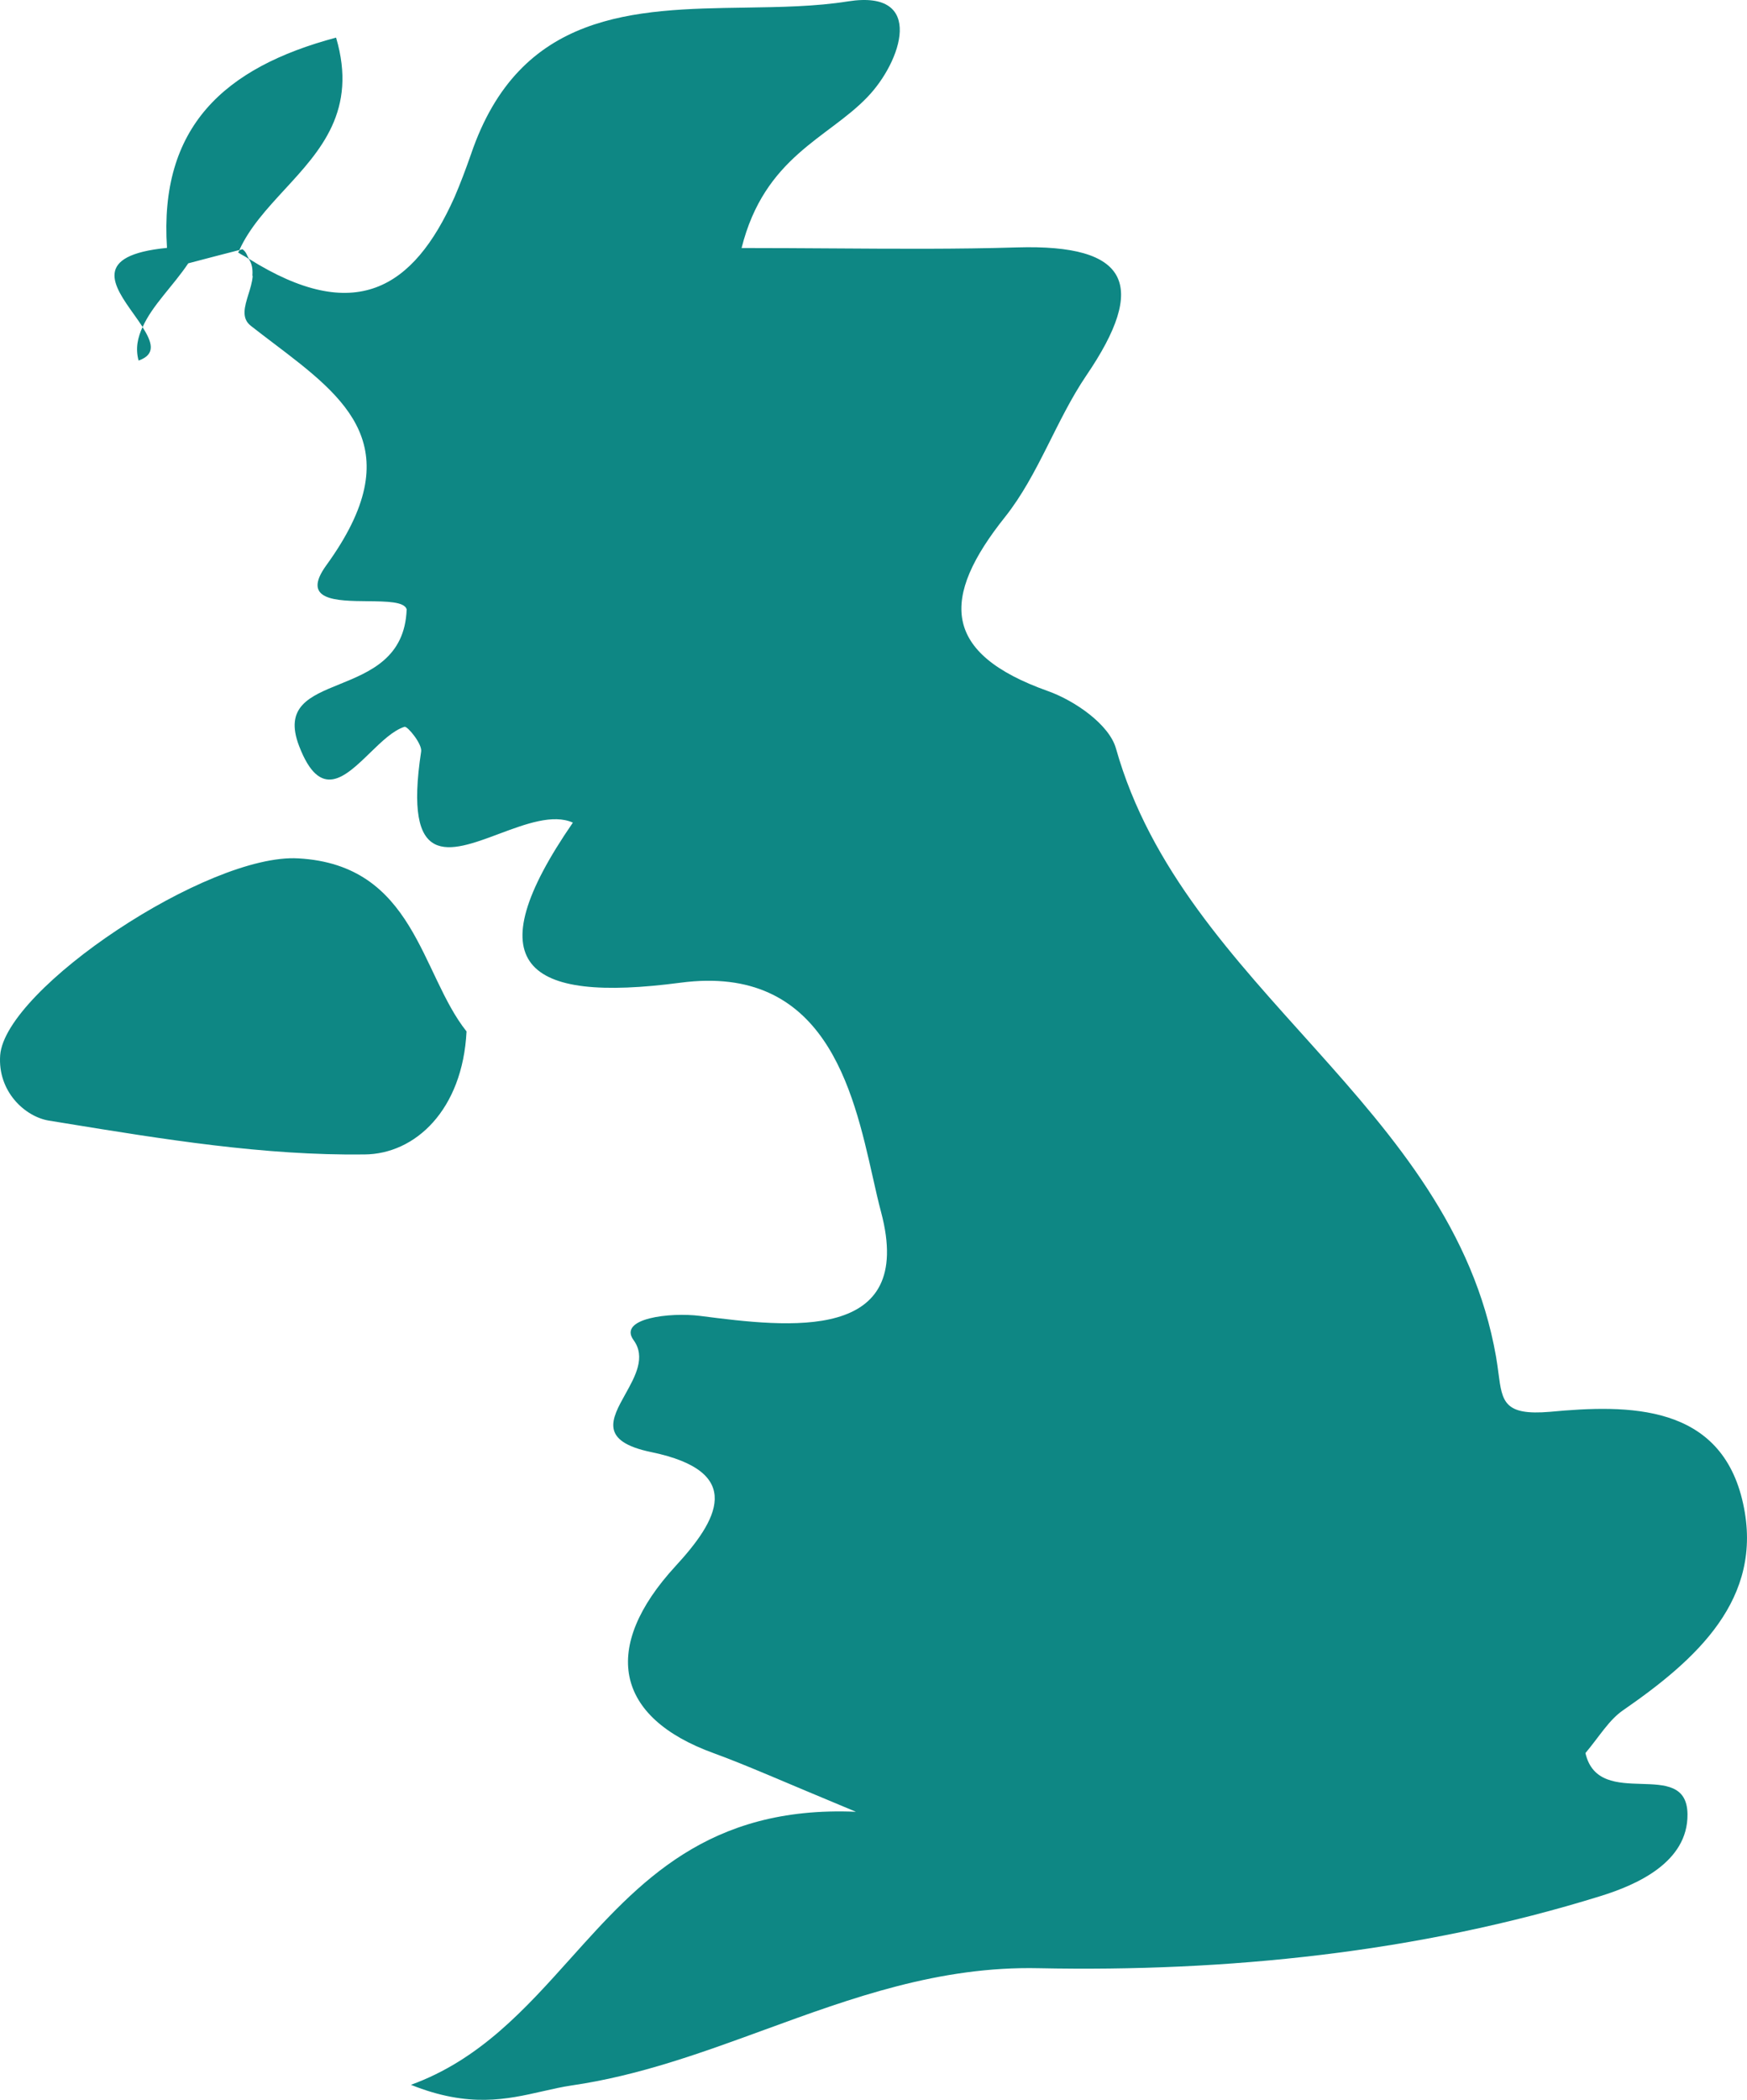 <svg width="40.842" height="49.072" viewBox="0 0 40.842 49.072" fill="none" xmlns="http://www.w3.org/2000/svg" xmlns:xlink="http://www.w3.org/1999/xlink">
	<desc>
			Created with Pixso.
	</desc>
	<defs/>
	<path id="Combined Shape" d="M5.56 5.896C5.651 5.957 5.726 5.988 5.815 6.049C5.896 6.168 5.91 6.301 5.901 6.432C5.901 6.44 5.907 6.454 5.907 6.463C5.894 6.6 5.851 6.74 5.808 6.877C5.719 7.166 5.635 7.436 5.865 7.615C6.041 7.753 6.218 7.887 6.393 8.02C8.096 9.311 9.619 10.465 7.629 13.21C7.031 14.035 7.858 14.043 8.598 14.05C9.041 14.055 9.452 14.059 9.507 14.238C9.469 15.368 8.65 15.701 7.938 15.99C7.237 16.275 6.64 16.517 6.993 17.435C7.487 18.722 8.065 18.162 8.65 17.594C8.92 17.332 9.191 17.069 9.457 16.985C9.526 16.965 9.871 17.385 9.846 17.56C9.424 20.325 10.498 19.924 11.668 19.486C12.284 19.256 12.928 19.016 13.393 19.224C11.107 22.54 12.254 23.446 15.91 22.965C19.283 22.521 19.942 25.456 20.404 27.508C20.47 27.804 20.533 28.082 20.599 28.329C21.41 31.382 18.457 31.021 16.368 30.752C15.662 30.663 14.44 30.807 14.812 31.318C15.102 31.715 14.852 32.163 14.619 32.581C14.296 33.16 14.005 33.683 15.226 33.935C17.448 34.396 16.771 35.538 15.79 36.602C14.051 38.496 14.362 40.132 16.693 40.974C17.468 41.257 18.218 41.596 20.01 42.34C16.545 42.194 14.934 43.99 13.34 45.766C12.272 46.956 11.212 48.138 9.607 48.721C10.96 49.265 11.85 49.062 12.682 48.873C12.912 48.821 13.138 48.769 13.368 48.735C14.938 48.507 16.407 47.971 17.881 47.432C19.913 46.69 21.956 45.944 24.29 45.996C28.662 46.085 33.154 45.635 37.418 44.31C38.254 44.051 39.462 43.526 39.451 42.399C39.437 41.043 37.379 42.338 37.065 40.968C37.396 40.574 37.615 40.193 37.949 39.965C39.651 38.788 41.243 37.368 40.751 35.138C40.24 32.799 38.071 32.821 36.237 32.993C35.162 33.085 35.119 32.755 35.032 32.094C35.016 31.973 34.999 31.841 34.974 31.699C33.937 25.804 27.679 23.124 26.09 17.493C25.932 16.929 25.126 16.374 24.501 16.151C22.018 15.268 21.985 13.974 23.498 12.079C24.279 11.096 24.685 9.826 25.396 8.776C26.84 6.657 26.396 5.704 23.776 5.782C22.375 5.824 20.974 5.815 19.469 5.805L19.469 5.805L19.469 5.805C18.783 5.801 18.076 5.796 17.337 5.796C17.873 3.66 19.36 3.232 20.279 2.268C21.071 1.449 21.654 -0.254 19.826 0.032C19.069 0.153 18.249 0.165 17.42 0.178C14.829 0.217 12.151 0.258 11.012 3.602C10.887 3.96 10.76 4.296 10.626 4.607C9.662 6.765 8.285 7.596 5.821 6.049C5.768 5.968 5.765 5.893 5.668 5.824C5.646 5.832 5.621 5.838 5.599 5.846C5.59 5.865 5.576 5.882 5.568 5.896L5.56 5.896ZM7.857 0.879C5.232 1.579 3.718 2.974 3.904 5.793C2.146 5.966 2.656 6.681 3.126 7.34C3.199 7.443 3.272 7.545 3.335 7.643C3.557 7.138 4.048 6.682 4.401 6.154C4.798 6.051 5.198 5.943 5.596 5.843C5.833 5.321 6.24 4.88 6.652 4.432C7.494 3.519 8.36 2.581 7.857 0.879ZM3.332 7.643C3.548 7.985 3.662 8.279 3.24 8.426C3.16 8.132 3.224 7.882 3.332 7.643ZM1.143 26.188C0.582 26.096 -0.057 25.507 0.004 24.66C0.126 23.104 4.868 19.935 6.974 20.06C9.698 20.21 9.829 22.752 10.907 24.104C10.815 25.938 9.707 26.974 8.515 26.979C6.175 27.008 3.817 26.624 1.488 26.244C1.373 26.225 1.258 26.206 1.143 26.188Z" clip-rule="evenodd" fill="#0E8784" fill-opacity="1" fill-rule="evenodd"/>
</svg>
